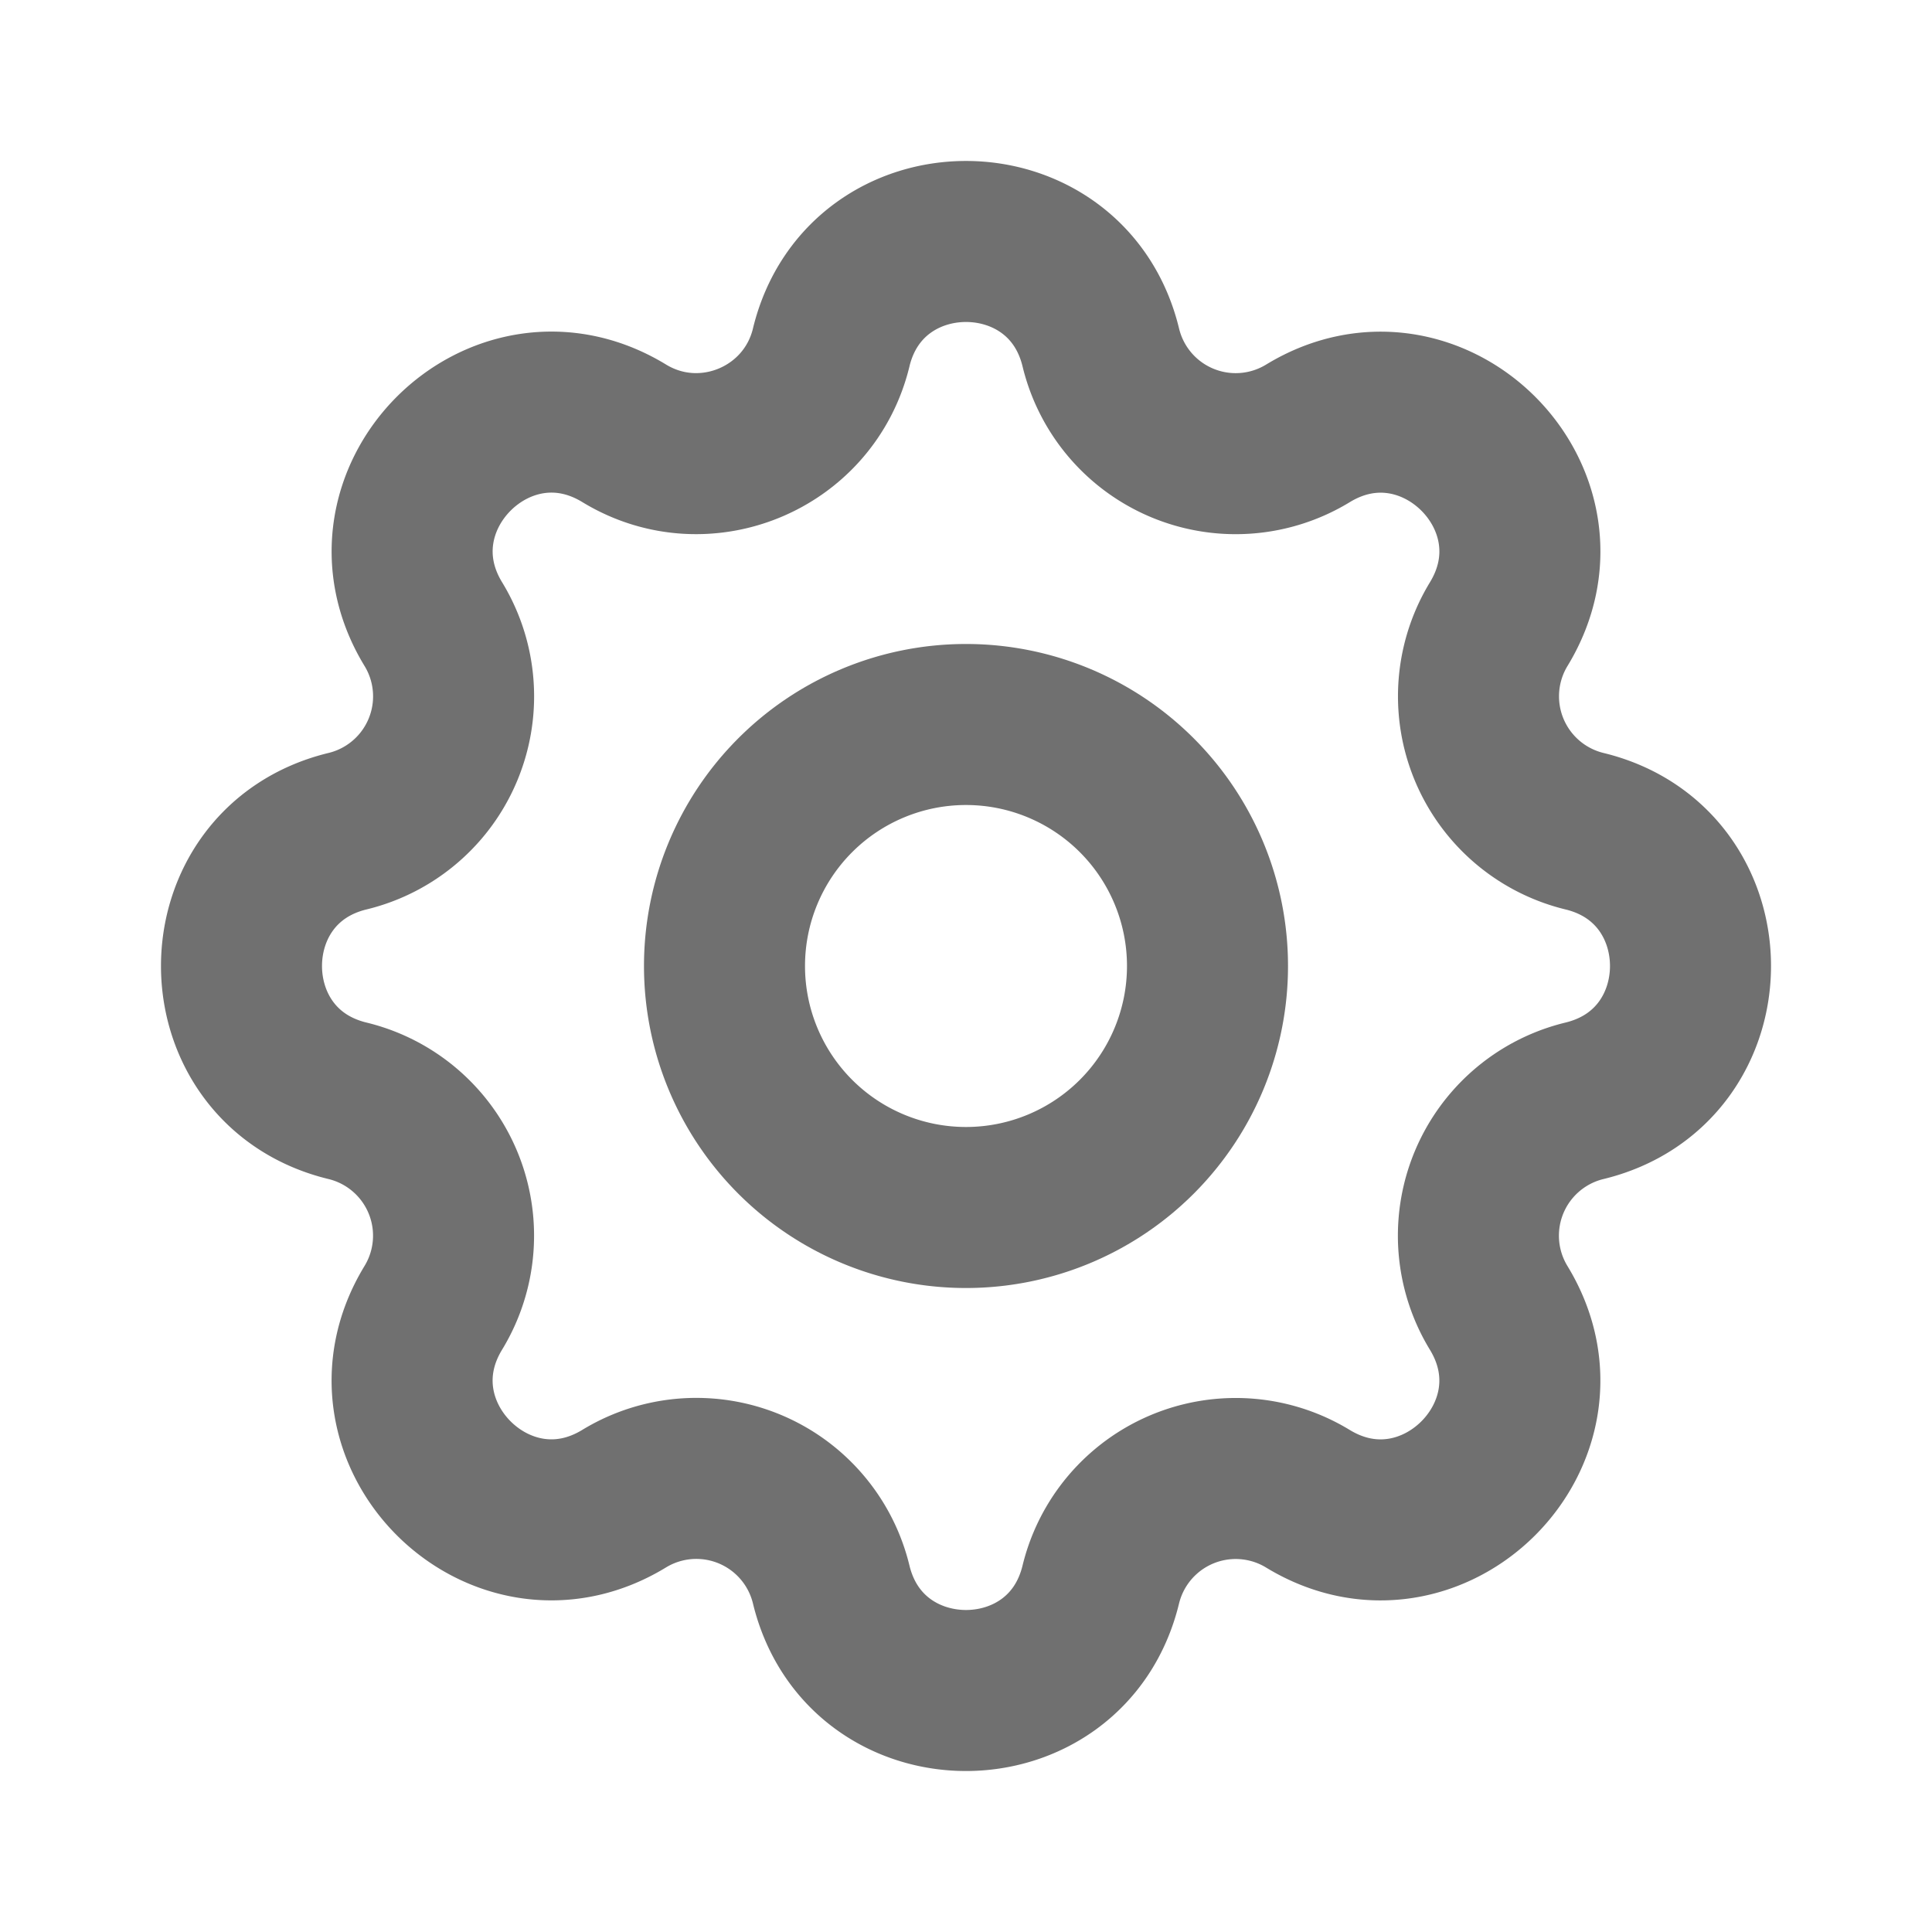 <svg xmlns="http://www.w3.org/2000/svg" width="23" height="23" fill="none" viewBox="0 0 23 23">
  <g clip-path="url(#a)">
    <path stroke="#707070" stroke-linecap="round" stroke-linejoin="round" stroke-width="1.917" d="M9.895 4.137c.408-1.683 2.802-1.683 3.21 0a1.652 1.652 0 0 0 2.466 1.022c1.479-.901 3.172.791 2.271 2.271a1.653 1.653 0 0 0 1.02 2.465c1.684.408 1.684 2.802 0 3.21a1.652 1.652 0 0 0-1.02 2.466c.9 1.479-.792 3.172-2.272 2.271a1.653 1.653 0 0 0-2.465 1.02c-.408 1.684-2.802 1.684-3.21 0a1.652 1.652 0 0 0-2.466-1.02c-1.479.9-3.172-.792-2.271-2.272a1.652 1.652 0 0 0-1.02-2.465c-1.684-.408-1.684-2.802 0-3.21a1.652 1.652 0 0 0 1.02-2.466c-.9-1.479.792-3.172 2.272-2.271.954.582 2.2.067 2.465-1.02Z"/>
    <path stroke="#707070" stroke-linecap="round" stroke-linejoin="round" stroke-width="1.917" d="M14.375 11.5a2.875 2.875 0 1 1-5.75 0 2.875 2.875 0 0 1 5.75 0Z"/>
  </g>
  <defs>
    <clipPath id="a">
      <path fill="#fff" d="M0 0h23v23H0z"/>
    </clipPath>
  </defs>
</svg>
